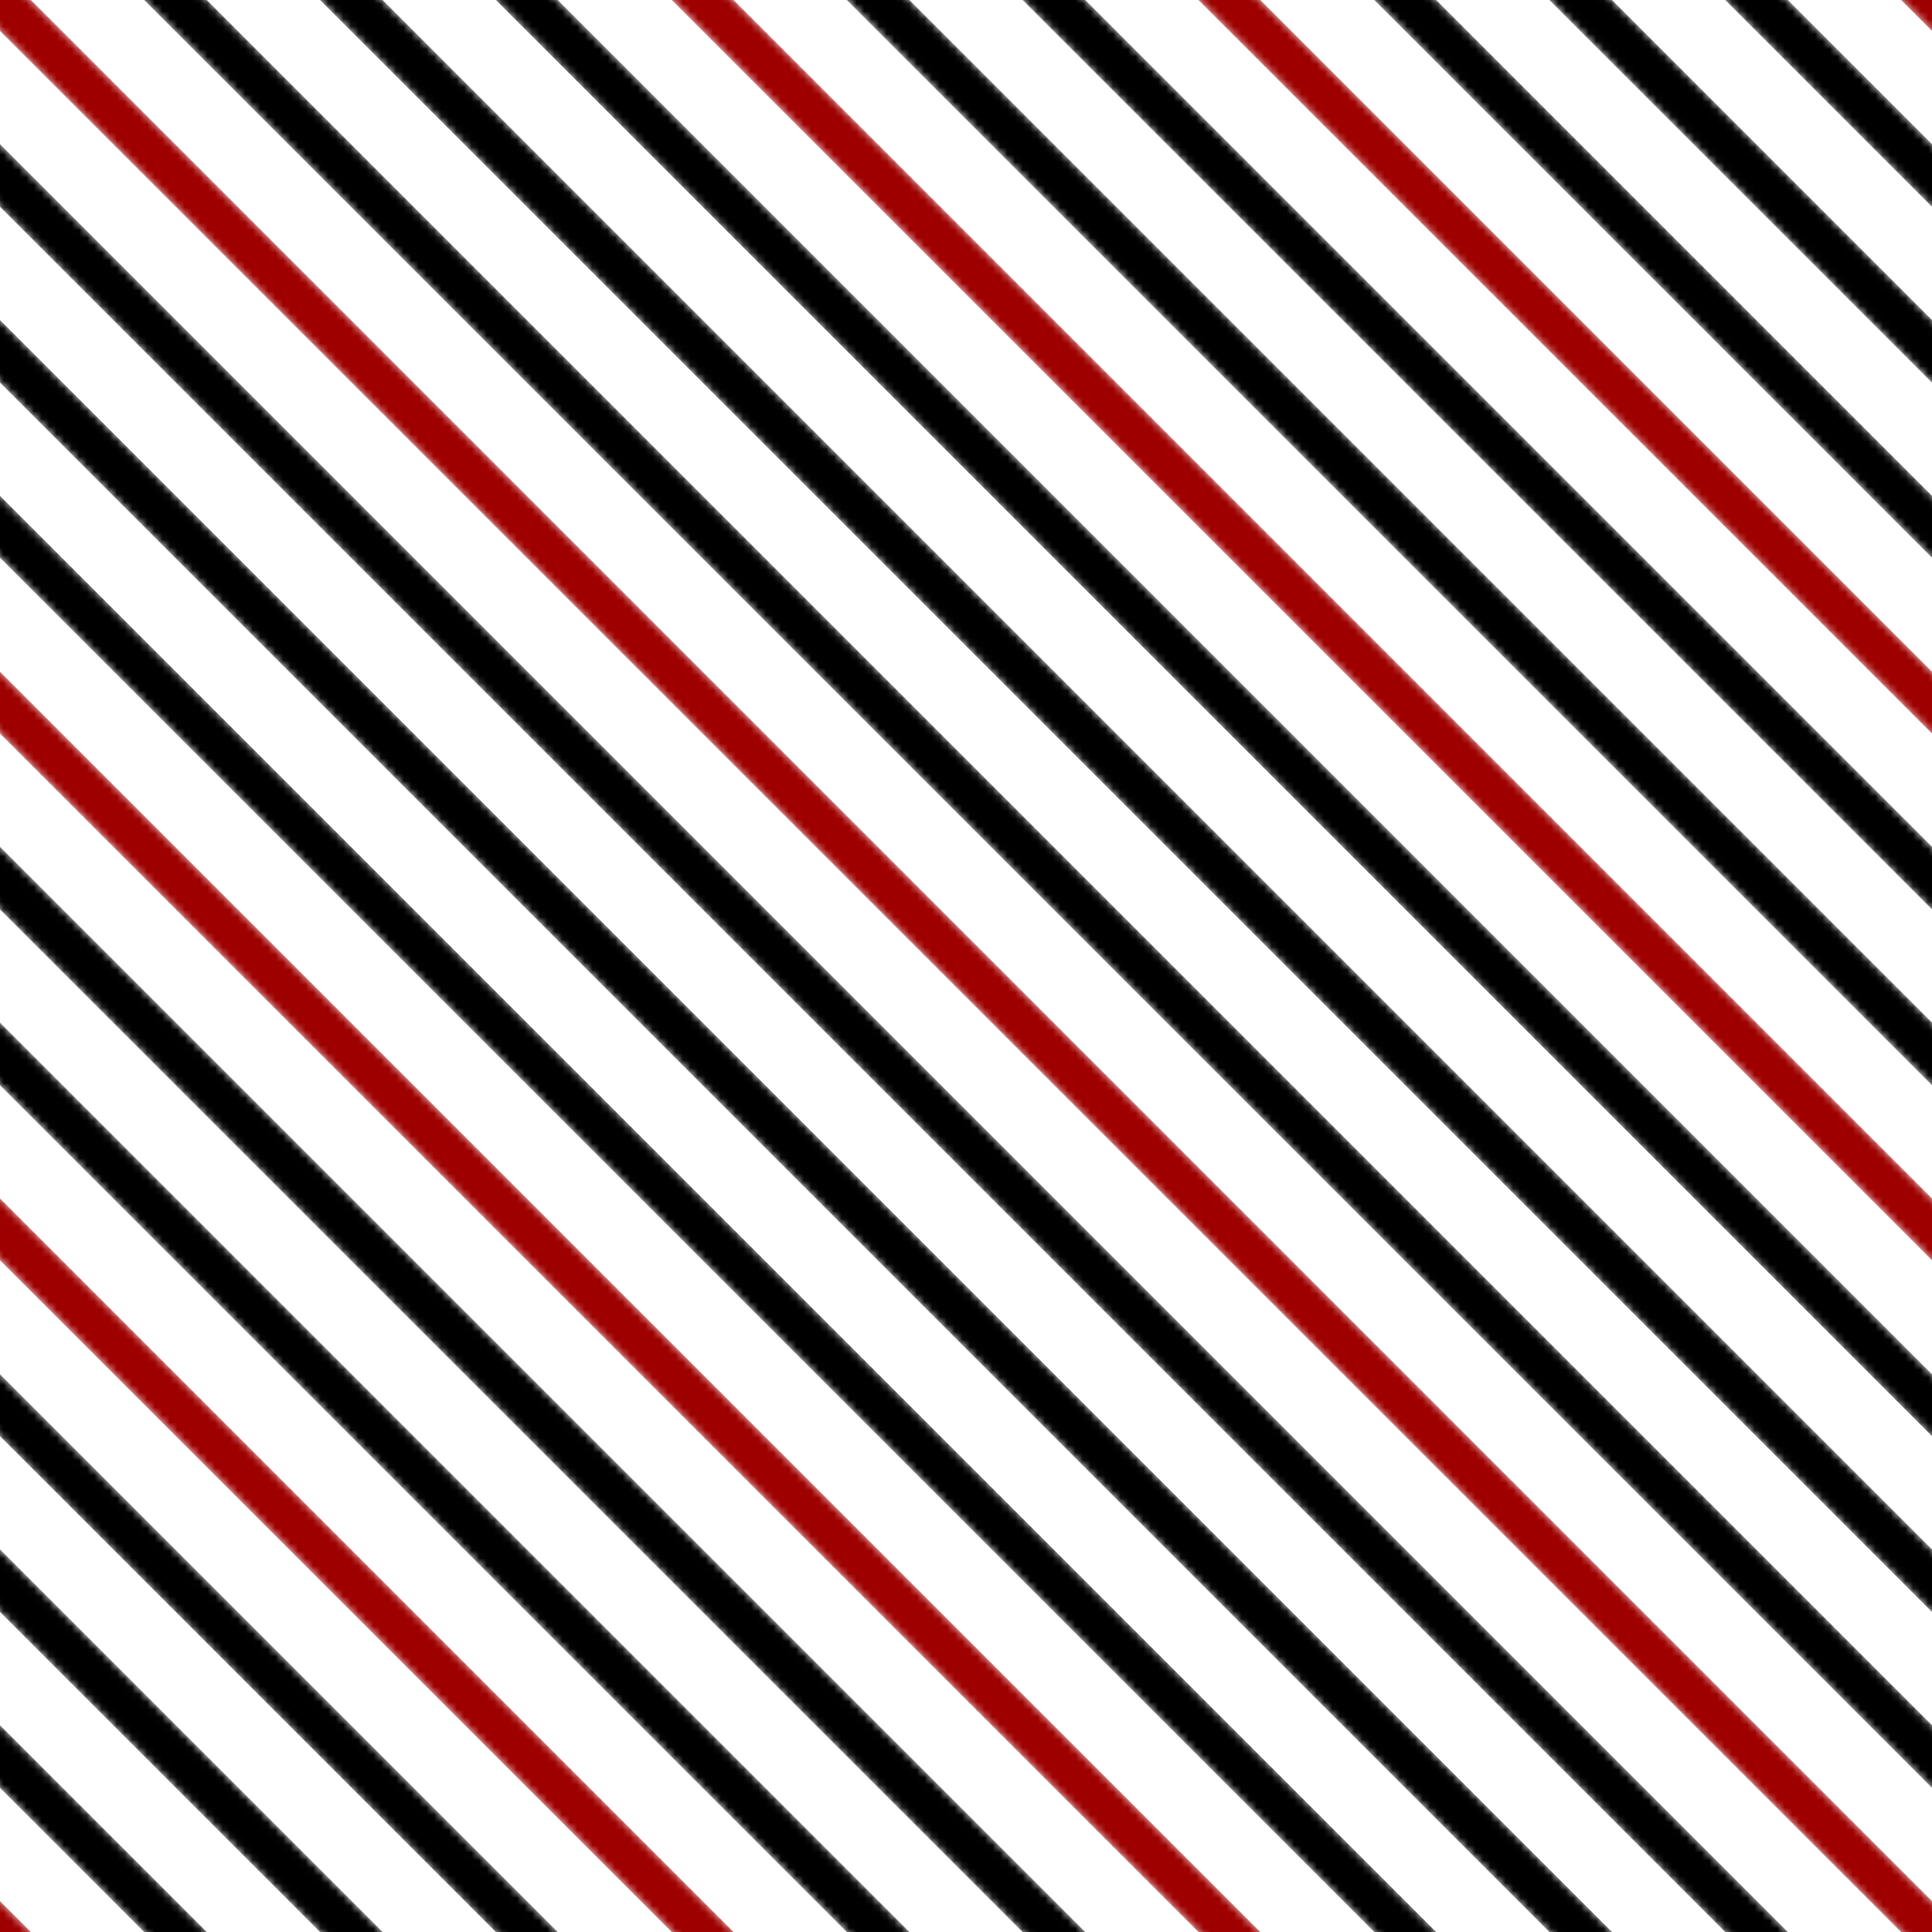 <?xml version="1.0" encoding="utf-8"?>
<!-- Generator: Adobe Illustrator 24.1.2, SVG Export Plug-In . SVG Version: 6.00 Build 0)  -->
<svg version="1.1" xmlns="http://www.w3.org/2000/svg" xmlns:xlink="http://www.w3.org/1999/xlink" x="0px" y="0px"
	 viewBox="0 0 256 256" style="enable-background:new 0 0 256 256;" xml:space="preserve">
<style type="text/css">
	.st0{fill:none;}
	.st1{fill:#9E0000;}
	.st2{fill:url(#Новый_образец_узора_3);}
	.st3{display:none;}
	.st4{display:inline;fill:#7F2929;}
	.st5{display:inline;}
	.st6{fill:#7F2929;}
</style>
<pattern  y="256" width="256" height="256" patternUnits="userSpaceOnUse" id="Новый_образец_узора_3" viewBox="0 -256 256 256" style="overflow:visible;">
	<g>
		<rect y="-256" class="st0" width="256" height="256"/>
		<polygon points="0,-143.8 0,-135.5 135.5,0 143.8,0 		"/>
		<polygon points="0,-120.5 0,-112.2 112.2,0 120.5,0 		"/>
		<polygon class="st1" points="0,-167 0,-158.8 158.8,0 167,0 		"/>
		<polygon class="st1" points="0,-97.2 0,-89 89,0 97.2,0 		"/>
		<polygon points="0,-190.3 0,-182.1 182.1,0 190.3,0 		"/>
		<polygon points="0,-213.6 0,-205.3 205.3,0 213.6,0 		"/>
		<polygon class="st1" points="4.1,-256 0,-256 0,-251.9 251.9,0 256,0 256,-4.1 		"/>
		<polygon class="st1" points="256,-251.9 256,-256 251.9,-256 		"/>
		<polygon points="0,-73.9 0,-65.7 65.7,0 73.9,0 		"/>
		<polygon points="0,-50.7 0,-42.4 42.4,0 50.7,0 		"/>
		<polygon class="st1" points="0,-4.1 0,0 4.1,0 		"/>
		<polygon points="0,-27.4 0,-19.1 19.1,0 27.4,0 		"/>
		<polygon points="143.8,-256 135.5,-256 256,-135.5 256,-143.8 		"/>
		<polygon class="st1" points="167,-256 158.8,-256 256,-158.8 256,-167 		"/>
		<polygon points="190.3,-256 182.1,-256 256,-182.1 256,-190.3 		"/>
		<polygon points="213.6,-256 205.3,-256 256,-205.3 256,-213.6 		"/>
		<polygon points="236.9,-256 228.6,-256 256,-228.6 256,-236.9 		"/>
		<polygon class="st1" points="97.2,-256 89,-256 256,-89 256,-97.2 		"/>
		<polygon points="50.7,-256 42.4,-256 256,-42.4 256,-50.7 		"/>
		<polygon points="27.4,-256 19.1,-256 256,-19.1 256,-27.4 		"/>
		<polygon points="0,-236.9 0,-228.6 228.6,0 236.9,0 		"/>
		<polygon points="120.5,-256 112.2,-256 256,-112.2 256,-120.5 		"/>
		<polygon points="73.9,-256 65.7,-256 256,-65.7 256,-73.9 		"/>
	</g>
</pattern>
<g id="Слой_2">
	<g>
		<polygon class="st2" points="0,112.2 0,120.5 135.5,256 143.8,256 		"/>
		<polygon class="st2" points="0,135.5 0,143.8 112.2,256 120.5,256 		"/>
		<polygon class="st2" points="0,89 0,97.2 158.8,256 167,256 		"/>
		<polygon class="st2" points="0,158.8 0,167 89,256 97.2,256 		"/>
		<polygon class="st2" points="0,65.7 0,73.9 182.1,256 190.3,256 		"/>
		<polygon class="st2" points="0,42.4 0,50.7 205.3,256 213.6,256 		"/>
		<polygon class="st2" points="4.1,0 0,0 0,4.1 251.9,256 256,256 256,251.9 		"/>
		<polygon class="st2" points="256,4.1 256,0 251.9,0 		"/>
		<polygon class="st2" points="0,182.1 0,190.3 65.7,256 73.9,256 		"/>
		<polygon class="st2" points="0,205.3 0,213.6 42.4,256 50.7,256 		"/>
		<polygon class="st2" points="0,251.9 0,256 4.1,256 		"/>
		<polygon class="st2" points="0,228.6 0,236.9 19.1,256 27.4,256 		"/>
		<polygon class="st2" points="143.8,0 135.5,0 256,120.5 256,112.2 		"/>
		<polygon class="st2" points="167,0 158.8,0 256,97.2 256,89 		"/>
		<polygon class="st2" points="190.3,0 182.1,0 256,73.9 256,65.7 		"/>
		<polygon class="st2" points="213.6,0 205.3,0 256,50.7 256,42.4 		"/>
		<polygon class="st2" points="236.9,0 228.6,0 256,27.4 256,19.1 		"/>
		<polygon class="st2" points="97.2,0 89,0 256,167 256,158.8 		"/>
		<polygon class="st2" points="50.7,0 42.4,0 256,213.6 256,205.3 		"/>
		<polygon class="st2" points="27.4,0 19.1,0 256,236.9 256,228.6 		"/>
		<polygon class="st2" points="0,19.1 0,27.4 228.6,256 236.9,256 		"/>
		<polygon class="st2" points="120.5,0 112.2,0 256,143.8 256,135.5 		"/>
		<polygon class="st2" points="73.9,0 65.7,0 256,190.3 256,182.1 		"/>
	</g>
</g>
<g id="Слой_1" class="st3">
	<path class="st4" d="M230.9,51.3c-0.1-1.6,0.1-4.6-1.6-5.6c-1-0.6-1.8,0-3.5-0.4c-1.3-0.3-3.5-1.4-4.1-3.3
		c-0.7-2.2,1.5-3.6,1.7-8.8c0-0.3,0-0.6,0-0.6c0-1.6-0.4-1.9-0.5-3.4c-0.1-1.2,0.1-1.6-0.3-2.4c-3.7-7.4-8.5-8.1-8.5-8.1
		c-3.1-0.4-5.5,1.3-7,2.3c-1.1,0.7-2.9,2.3-4.2,4.8c-0.1,0.3-0.6,0.8-0.7,1.6c-0.6,5.5-0.6,6.3-0.6,6.3c0.4,6,1.1,6.9,0.2,8.1
		c-0.7,0.9-2.1,1.8-3.6,1.9c-0.3,0-0.9-0.2-1.7-0.2c0,0-0.6,0.1-1.2,0.2c-1.4,0.5-3.6,5.8-1.9,11.2c1.3,4.2,4.4,6.7,4.6,6.5
		c0.2-0.2-2.5-2.7-2.2-6.1c0.3-2.6,2.4-5.5,4.1-5.3c0.1,0,0.5,0.1,0.9,0.4c1.7,1.4,1,4.5,1.2,6.9c0.6,5.6,2.4,9.8,2.8,9.8
		c0.5-0.1-1-6,0.9-13.6c0.5-2,1.3-4.2,1.7-4.1c0.6,0.1-0.3,3.9,0.9,9.4c0.7,3.1,1.3,3.7,1.7,6.7c0.4,3.4-0.1,5.6,0.2,5.6
		c0.4,0.1,1.9-3.6,2.3-7.9c0.3-3.6-0.4-4.6,0.2-7.9c0.4-2.4,1.5-5.9,2.5-5.9c1.2,0.1,1.8,5.8,2,9.1c0.2,5.6-0.7,9.4-0.4,9.4
		c0.4,0.1,3.1-6.1,3-11.1c0-0.5-0.1-2.2,0.9-4c0.3-0.6,1-1.8,1.9-1.8c1.5,0,2.9,3.7,3.4,6.5c0.7,4-0.4,6.4,0.1,6.6
		C226.9,64.7,231.3,58.5,230.9,51.3z M207.3,34.5c-1.3-0.6-1.9-2.3-1.7-2.5s0.8,0.5,2.4,1.2c1.4,0.6,2.2,0.6,2.2,0.8
		C210.2,34.4,208.6,35.1,207.3,34.5z M217.9,34.9c-1.5,0.6-3.4-0.1-3.4-0.4c0-0.2,0.9-0.2,2.6-0.8c1.9-0.7,2.5-1.4,2.8-1.2
		C220.1,32.7,219.4,34.3,217.9,34.9z"/>
	<path class="st4" d="M56.6,203.4c-0.1-1.6,0.1-4.6-1.6-5.6c-1-0.6-1.8,0-3.5-0.4c-1.3-0.3-3.5-1.4-4.1-3.3
		c-0.7-2.2,1.5-3.6,1.7-8.8c0-0.3,0-0.6,0-0.6c0-1.6-0.4-1.9-0.5-3.4c-0.1-1.2,0.1-1.6-0.3-2.4c-3.7-7.4-8.5-8.1-8.5-8.1
		c-3.1-0.4-5.5,1.3-7,2.3c-1.1,0.7-2.9,2.3-4.2,4.8c-0.1,0.3-0.6,0.8-0.7,1.6c-0.6,5.5-0.6,6.3-0.6,6.3c0.4,6,1.1,6.9,0.2,8.1
		c-0.7,0.9-2.1,1.8-3.6,1.9c-0.3,0-0.9-0.2-1.7-0.2c0,0-0.6,0.1-1.2,0.2c-1.4,0.5-3.6,5.8-1.9,11.2c1.3,4.2,4.4,6.7,4.6,6.5
		s-2.5-2.7-2.2-6.1c0.3-2.6,2.4-5.5,4.1-5.3c0.1,0,0.5,0.1,0.9,0.4c1.7,1.4,1,4.5,1.2,6.9c0.6,5.6,2.4,9.8,2.8,9.8
		c0.5-0.1-1-6,0.9-13.6c0.5-2,1.3-4.2,1.7-4.1c0.6,0.1-0.3,3.9,0.9,9.4c0.7,3.1,1.3,3.7,1.7,6.7c0.4,3.4-0.1,5.6,0.2,5.6
		c0.4,0.1,1.9-3.6,2.3-7.9c0.3-3.6-0.4-4.6,0.2-7.9c0.4-2.4,1.5-5.9,2.5-5.9c1.2,0.1,1.8,5.8,2,9.1c0.2,5.6-0.7,9.4-0.4,9.4
		c0.4,0.1,3.1-6.1,3-11.1c0-0.5-0.1-2.2,0.9-4c0.3-0.6,1-1.8,1.9-1.8c1.5,0,2.9,3.7,3.4,6.5c0.7,4-0.4,6.4,0.1,6.6
		C52.6,216.8,57,210.6,56.6,203.4z M33,186.6c-1.3-0.6-1.9-2.3-1.7-2.5c0.2-0.2,0.8,0.5,2.4,1.2c1.4,0.6,2.2,0.6,2.2,0.8
		C36,186.5,34.3,187.2,33,186.6z M43.6,187c-1.5,0.6-3.4-0.1-3.4-0.4c0-0.2,0.9-0.2,2.6-0.8c1.9-0.7,2.5-1.4,2.8-1.2
		C45.8,184.7,45.1,186.4,43.6,187z"/>
	<g class="st5">
		<g>
			<path class="st6" d="M91.6,115.6c-0.1-2,0.1-5.6-2.1-6.8c-1.3-0.7-2.4,0-4.6-0.5c-1.7-0.4-4.7-1.7-5.5-4c-0.9-2.7,2-4.3,2.2-10.6
				c0-0.4,0-0.7,0-0.7c0-1.9-0.5-2.3-0.7-4.1c-0.2-1.5,0.1-2-0.4-2.9c-0.2-0.3-0.3-0.6-0.5-0.9c-1.1,0.3-2.4,0.7-4,1.2
				c-8.7,2.7-9.5,3.6-11.7,2.9c-2.5-0.8-1.9-2.1-6-4.7c-0.9-0.6-1.8-1-2.7-1.5c-0.4,0.5-0.7,1.1-1.1,1.7c-0.2,0.3-0.8,1-0.9,1.9
				C53,93.4,53,94.3,53,94.3c0.5,7.2,1.5,8.3,0.2,9.8c-0.9,1.1-2.8,2.2-4.8,2.3c-0.4,0-1.2-0.3-2.3-0.2c0,0-0.8,0.1-1.5,0.3
				c-1.9,0.6-4.8,6.9-2.5,13.5c1.7,5.1,5.8,8.1,6.1,7.9c0.3-0.2-3.3-3.3-2.8-7.4c0.4-3.2,3.1-6.6,5.3-6.4c0.2,0,0.6,0.1,1.2,0.5
				c2.3,1.7,1.3,5.4,1.6,8.3c0.8,6.7,3.2,11.9,3.7,11.8c0.6-0.1-1.3-7.3,1.2-16.4c0.7-2.5,1.7-5.1,2.3-5c0.8,0.1-0.4,4.7,1.2,11.4
				c0.9,3.7,1.7,4.4,2.2,8.1c0.5,4.1-0.2,6.7,0.2,6.8c0.5,0.1,2.6-4.3,3.1-9.6c0.4-4.3-0.6-5.6,0.2-9.5c0.6-2.9,2-7.2,3.3-7.1
				c1.6,0.1,2.4,7,2.6,11c0.3,6.7-0.9,11.3-0.5,11.4c0.5,0.1,4.1-7.3,3.9-13.4c0-0.6-0.1-2.7,1.2-4.8c0.5-0.7,1.4-2.1,2.5-2.1
				c2,0,3.8,4.5,4.5,7.9c0.9,4.9-0.6,7.8,0.1,8C86.3,131.8,92.1,124.3,91.6,115.6z M60.5,95.3c-1.7-0.7-2.5-2.7-2.2-3
				c0.3-0.2,1,0.7,3.2,1.5c1.9,0.8,2.9,0.7,2.9,1C64.4,95.3,62.2,96.1,60.5,95.3z M74.5,95.8c-2,0.7-4.5-0.1-4.5-0.5
				c0-0.3,1.2-0.2,3.4-1c2.5-0.8,3.4-1.7,3.6-1.5C77.4,93.1,76.5,95.1,74.5,95.8z"/>
		</g>
	</g>
	<path class="st4" d="M226.7,195c-0.1-1.9,0.1-5.4-1.9-6.6c-1.2-0.7-2.2,0-4.3-0.5c-1.6-0.4-4.4-1.7-5.1-3.9
		c-0.9-2.6,1.9-4.2,2-10.3c0-0.4,0-0.7,0-0.7c0-1.8-0.4-2.2-0.6-4c-0.2-1.4,0.1-1.9-0.4-2.8c-4.5-8.6-10.5-9.5-10.5-9.5
		c-3.8-0.4-6.8,1.6-8.6,2.7c-1.3,0.9-3.6,2.7-5.2,5.6c-0.2,0.3-0.7,0.9-0.8,1.8c-0.8,6.4-0.7,7.4-0.7,7.4c0.2,2.3,0.3,3.9,0.5,5.1
		c1.8-0.2,4.2-0.5,6.6,0.5c2.4,1,4.2,3.1,4,3.4c-0.1,0.2-1.1-0.3-2.3-0.8c-2.9-1.1-5.7-1.2-8-1.2c0.1,1.2,0,1.8-0.5,2.5
		c-0.9,1-2.6,2.1-4.5,2.2c-0.4,0-1.1-0.3-2.1-0.2c0,0-0.8,0.1-1.4,0.3c-1.8,0.6-4.5,6.7-2.4,13.1c1.6,4.9,5.4,7.8,5.7,7.6
		s-3.1-3.2-2.7-7.2c0.3-3.1,2.9-6.4,5-6.2c0.2,0,0.6,0.1,1.1,0.5c2.1,1.6,1.2,5.2,1.5,8c0.8,6.5,3,11.5,3.5,11.4
		c0.6-0.1-1.2-7.1,1.1-15.9c0.6-2.4,1.6-4.9,2.1-4.8c0.7,0.1-0.3,4.6,1.1,11c0.8,3.6,1.6,4.3,2,7.8c0.5,4-0.2,6.5,0.2,6.6
		c0.5,0.1,2.4-4.2,2.9-9.3c0.4-4.2-0.5-5.4,0.2-9.2c0.5-2.8,1.9-6.9,3.1-6.9c1.5,0.1,2.3,6.8,2.5,10.7c0.3,6.5-0.8,11-0.5,11
		c0.4,0.1,3.9-7.1,3.7-13c0-0.5-0.1-2.6,1.1-4.6c0.4-0.7,1.3-2,2.3-2c1.9,0,3.6,4.3,4.2,7.6c0.9,4.7-0.5,7.5,0.1,7.7
		C221.7,210.6,227.1,203.4,226.7,195z M197.4,175.3c-1.6-0.7-2.4-2.6-2-2.9c0.2-0.2,1,0.6,3,1.5c1.8,0.7,2.8,0.7,2.8,1
		C201.1,175.2,199.1,176,197.4,175.3z M210.6,175.8c-1.9,0.7-4.2-0.1-4.2-0.5c0-0.3,1.1-0.2,3.2-1c2.3-0.8,3.1-1.7,3.4-1.5
		C213.3,173.2,212.4,175.1,210.6,175.8z"/>
	<path class="st4" d="M65.9,84.7c1.9,0.5,3.2-1.5,7.1-4.1c0.9-0.6,4-1.9,5-3.3c0.1-0.2,0.4-0.6,0.2-0.9c-0.2-0.3-0.6-0.1-1.5-0.3
		c-0.7-0.2-2.5-0.8-2.5-0.8c-0.2,0-0.3,0-0.6-0.1c-0.8-0.2-1.3-0.5-2.3-0.7c-0.5-0.1-0.8-0.2-1.5-0.3c-3.4-0.6-5.2,1.1-8.3,0
		c-0.5-0.2-0.8-0.5-1.1-0.3c-0.6,0.4-0.1,2.4,0.2,3.3c0.5,1.9,1.5,5,4.4,7C65.3,84.5,65.6,84.6,65.9,84.7z"/>
	<path class="st4" d="M82,78.2c-1-2.2-1.3-2.9-1.7-3.2c0,0-0.1-0.1-0.2-0.1c-0.2,0-0.3,0-0.4,0.1c-0.4,0.9-1,2.2-2.2,3.4
		c-1.4,1.6-2,1.3-5,3.3c-3.8,2.6-5.2,4.7-7.1,4.1c-0.4-0.1-0.8-0.3-1.1-0.6c-4-3.1-5.5-11.6-5.3-12.8c-0.2-0.1-0.5,0.1-0.8,0.2
		c-1.7,0.7-2.5,2.1-3.6,3.4c-0.7,1-1.6,1.8-1.6,1.8c-1.4,1.4-1.6,1.5-1.6,1.7c-0.1,1.2,3.4,1.9,7.2,4.3c4.2,2.6,3.6,3.9,6,4.7
		c2.2,0.7,3-0.3,11.7-2.9c4.7-1.4,6.9-1.9,7.2-3.4C83.7,81.6,83.1,80.5,82,78.2z"/>
	<path class="st4" d="M185.3,177.5c-0.2,0.3-0.1,0.7,0.1,1.6c0.3,1.1,0.4,1.7,0.7,2.1c0.6,0.7,1.8,0.3,3.9,0c1.4-0.2,4-0.5,6.6,0
		c2.2,0.4,3.5,1.3,3.6,1.2c0.1-0.2-1.5-1.7-3.9-2.3c-3-0.8-5.6,0.3-6.1-0.7c-0.3-0.5,0.3-1,0-1.7c-0.4-0.6-1.3-0.7-2.4-0.7
		C186.8,176.9,185.6,176.8,185.3,177.5z"/>
	<g class="st5">
		<g>
			<path class="st6" d="M139.5,67.8c0-1,0.1-2.8-1-3.3c-0.7-0.4-1.2,0-2.3-0.2c-0.8-0.2-2.3-0.9-2.7-2c-0.5-1.3,1-2.1,1.1-5.2
				c0-0.2,0-0.4,0-0.4c0-0.9-0.2-1.1-0.3-2c-0.1-0.7,0-1-0.2-1.4c-0.1-0.1-0.2-0.3-0.2-0.4c-0.5,0.2-1.2,0.4-2,0.6
				c-4.3,1.3-4.7,1.8-5.8,1.4c-1.2-0.4-0.9-1-3-2.3c-0.5-0.3-0.9-0.5-1.3-0.7c-0.2,0.3-0.4,0.5-0.5,0.8c-0.1,0.2-0.4,0.5-0.4,0.9
				c-0.4,3.3-0.4,3.7-0.4,3.7c0.2,3.6,0.7,4.1,0.1,4.8c-0.4,0.5-1.4,1.1-2.4,1.1c-0.2,0-0.6-0.1-1.1-0.1c0,0-0.4,0-0.8,0.1
				c-0.9,0.3-2.3,3.4-1.2,6.6c0.9,2.5,2.9,4,3,3.9s-1.6-1.6-1.4-3.6c0.2-1.6,1.5-3.2,2.6-3.1c0.1,0,0.3,0,0.6,0.2
				c1.1,0.8,0.6,2.6,0.8,4.1c0.4,3.3,1.6,5.8,1.8,5.8c0.3-0.1-0.6-3.6,0.6-8.1c0.3-1.2,0.8-2.5,1.1-2.5c0.4,0.1-0.2,2.3,0.6,5.6
				c0.4,1.8,0.9,2.2,1.1,4c0.2,2-0.1,3.3,0.1,3.3c0.3,0,1.3-2.1,1.5-4.7c0.2-2.1-0.3-2.7,0.1-4.7c0.3-1.4,1-3.5,1.6-3.5
				c0.8,0,1.2,3.4,1.3,5.4c0.2,3.3-0.4,5.6-0.3,5.6c0.2,0,2-3.6,1.9-6.6c0-0.3-0.1-1.3,0.6-2.4c0.2-0.3,0.7-1,1.2-1
				c1,0,1.9,2.2,2.2,3.9c0.5,2.4-0.3,3.8,0.1,3.9C136.9,75.8,139.7,72.1,139.5,67.8z M124.2,57.8c-0.9-0.4-1.2-1.3-1.1-1.5
				c0.1-0.1,0.5,0.3,1.6,0.7c0.9,0.4,1.4,0.4,1.4,0.5C126.1,57.8,125,58.2,124.2,57.8z M131,58.1c-1,0.4-2.2,0-2.2-0.2
				c0-0.1,0.6-0.1,1.7-0.5c1.2-0.4,1.6-0.8,1.8-0.7C132.5,56.7,132,57.7,131,58.1z"/>
		</g>
	</g>
	<path class="st4" d="M126.8,52.6c0.9,0.3,1.6-0.7,3.5-2c0.5-0.3,2-0.9,2.4-1.6c0.1-0.1,0.2-0.3,0.1-0.4c-0.1-0.2-0.3-0.1-0.8-0.2
		c-0.3-0.1-1.3-0.4-1.3-0.4c-0.1,0-0.1,0-0.3,0c-0.4-0.1-0.7-0.2-1.2-0.4c-0.2-0.1-0.4-0.1-0.8-0.2c-1.7-0.3-2.6,0.5-4.1,0
		c-0.2-0.1-0.4-0.2-0.6-0.1c-0.3,0.2,0,1.2,0.1,1.6c0.3,0.9,0.7,2.5,2.2,3.4C126.5,52.5,126.7,52.6,126.8,52.6z"/>
	<path class="st4" d="M134.8,49.4c-0.5-1.1-0.6-1.4-0.8-1.6c0,0-0.1,0-0.1-0.1c-0.1,0-0.1,0-0.2,0c-0.2,0.4-0.5,1.1-1.1,1.7
		c-0.7,0.8-1,0.7-2.4,1.6c-1.9,1.3-2.5,2.3-3.5,2c-0.2-0.1-0.4-0.2-0.6-0.3c-1.9-1.5-2.7-5.7-2.6-6.3c-0.1,0-0.2,0.1-0.4,0.1
		c-0.8,0.3-1.2,1-1.8,1.7c-0.4,0.5-0.8,0.8-0.8,0.8c-0.7,0.7-0.8,0.7-0.8,0.9c-0.1,0.6,1.7,0.9,3.5,2.1c2,1.3,1.7,1.9,3,2.3
		c1.1,0.3,1.5-0.1,5.8-1.4c2.3-0.7,3.4-0.9,3.6-1.7C135.6,51.1,135.3,50.5,134.8,49.4z"/>
	<path class="st4" d="M235.1,127.6c0-0.9,0.1-2.7-1-3.2c-0.6-0.3-1.1,0-2.1-0.2c-0.8-0.2-2.2-0.8-2.5-1.9c-0.4-1.3,0.9-2,1-5
		c0-0.2,0-0.3,0-0.3c0-0.9-0.2-1.1-0.3-1.9c-0.1-0.7,0-0.9-0.2-1.4c-2.2-4.2-5.2-4.7-5.2-4.7c-1.9-0.2-3.4,0.8-4.2,1.3
		c-0.6,0.4-1.8,1.3-2.6,2.8c-0.1,0.2-0.3,0.5-0.4,0.9c-0.4,3.2-0.4,3.6-0.4,3.6c0.1,1.1,0.2,1.9,0.3,2.5c0.9-0.1,2.1-0.2,3.2,0.2
		c1.2,0.5,2.1,1.5,2,1.7c-0.1,0.1-0.5-0.2-1.1-0.4c-1.4-0.5-2.8-0.6-3.9-0.6c0.1,0.6,0,0.9-0.3,1.2c-0.4,0.5-1.3,1-2.2,1.1
		c-0.2,0-0.5-0.1-1.1-0.1c0,0-0.4,0-0.7,0.1c-0.9,0.3-2.2,3.3-1.2,6.4c0.8,2.4,2.7,3.9,2.8,3.8c0.1-0.1-1.5-1.6-1.3-3.5
		c0.2-1.5,1.4-3.1,2.5-3c0.1,0,0.3,0,0.6,0.2c1,0.8,0.6,2.6,0.8,4c0.4,3.2,1.5,5.7,1.7,5.6c0.3,0-0.6-3.5,0.6-7.8
		c0.3-1.2,0.8-2.4,1.1-2.4c0.4,0.1-0.2,2.3,0.6,5.4c0.4,1.8,0.8,2.1,1,3.9c0.2,2-0.1,3.2,0.1,3.2c0.3,0,1.2-2.1,1.4-4.6
		c0.2-2.1-0.3-2.6,0.1-4.5c0.3-1.4,0.9-3.4,1.5-3.4c0.7,0,1.1,3.3,1.2,5.2c0.1,3.2-0.4,5.4-0.3,5.4c0.2,0,1.9-3.5,1.8-6.4
		c0-0.3-0.1-1.3,0.6-2.3c0.2-0.3,0.6-1,1.2-1c0.9,0,1.8,2.1,2.1,3.8c0.4,2.3-0.3,3.7,0.1,3.8C232.6,135.3,235.3,131.8,235.1,127.6z
		 M220.7,118c-0.8-0.3-1.2-1.3-1-1.4c0.1-0.1,0.5,0.3,1.5,0.7c0.9,0.4,1.4,0.3,1.4,0.5C222.5,117.9,221.5,118.3,220.7,118z
		 M227.1,118.2c-0.9,0.3-2.1,0-2.1-0.2c0-0.1,0.6-0.1,1.6-0.5c1.1-0.4,1.5-0.8,1.7-0.7C228.5,116.9,228.1,117.9,227.1,118.2z"/>
	<path class="st4" d="M214.7,119c-0.1,0.1,0,0.4,0.1,0.8c0.1,0.5,0.2,0.8,0.4,1c0.3,0.4,0.9,0.1,1.9,0c0.7-0.1,1.9-0.2,3.2,0
		c1.1,0.2,1.7,0.6,1.7,0.6c0-0.1-0.8-0.8-1.9-1.1c-1.5-0.4-2.8,0.2-3-0.3c-0.1-0.3,0.2-0.5,0-0.8s-0.6-0.3-1.2-0.4
		C215.4,118.7,214.9,118.7,214.7,119z"/>
	<path class="st4" d="M179.6,236.3c0-1.1,0.1-3.1-1-3.7c-0.7-0.4-1.2,0-2.3-0.3c-0.9-0.2-2.3-1-2.7-2.2c-0.5-1.5,1-2.3,1.1-5.8
		c0-0.2,0-0.4,0-0.4c0-1-0.2-1.3-0.3-2.2c-0.1-0.8,0-1.1-0.2-1.6c-2.4-4.9-5.6-5.3-5.6-5.3c-2-0.2-3.6,0.9-4.6,1.5
		c-0.7,0.5-1.9,1.5-2.8,3.2c-0.1,0.2-0.4,0.5-0.4,1c-0.4,3.6-0.4,4.1-0.4,4.1c0.2,3.9,0.7,4.5,0.1,5.3c-0.5,0.6-1.4,1.2-2.4,1.3
		c-0.2,0-0.6-0.2-1.1-0.1c0,0-0.4,0-0.8,0.2c-0.9,0.3-2.4,3.8-1.3,7.4c0.9,2.8,2.9,4.4,3.1,4.3c0.1-0.1-1.6-1.8-1.4-4
		c0.2-1.7,1.6-3.6,2.7-3.5c0.1,0,0.3,0,0.6,0.3c1.1,0.9,0.6,2.9,0.8,4.5c0.4,3.7,1.6,6.5,1.9,6.4c0.3-0.1-0.7-4,0.6-8.9
		c0.3-1.3,0.8-2.8,1.1-2.7c0.4,0.1-0.2,2.6,0.6,6.2c0.4,2,0.9,2.4,1.1,4.4c0.2,2.3-0.1,3.7,0.1,3.7c0.3,0.1,1.3-2.3,1.5-5.2
		c0.2-2.4-0.3-3,0.1-5.2c0.3-1.6,1-3.9,1.6-3.9c0.8,0.1,1.2,3.8,1.3,6c0.2,3.7-0.5,6.2-0.3,6.2s2.1-4,2-7.3c0-0.3-0.1-1.5,0.6-2.6
		c0.2-0.4,0.7-1.2,1.3-1.2c1,0,1.9,2.4,2.2,4.3c0.5,2.7-0.3,4.2,0.1,4.4C176.9,245.2,179.8,241.1,179.6,236.3z M164,225.3
		c-0.9-0.4-1.3-1.5-1.1-1.6c0.1-0.1,0.5,0.4,1.6,0.8c1,0.4,1.5,0.4,1.5,0.5C165.9,225.2,164.9,225.7,164,225.3z M171,225.5
		c-1,0.4-2.3,0-2.3-0.3c0-0.2,0.6-0.1,1.7-0.5c1.2-0.5,1.7-0.9,1.8-0.8C172.4,224.1,172,225.2,171,225.5z"/>
	<path class="st4" d="M44.8,36.2c0-1.1,0.1-3.1-1-3.7c-0.7-0.4-1.2,0-2.3-0.3c-0.9-0.2-2.3-1-2.7-2.2c-0.5-1.5,1-2.3,1.1-5.8
		c0-0.2,0-0.4,0-0.4c0-1-0.2-1.3-0.3-2.2c-0.1-0.8,0-1.1-0.2-1.6c-2.4-4.9-5.6-5.3-5.6-5.3c-2-0.2-3.6,0.9-4.6,1.5
		c-0.7,0.5-1.9,1.5-2.8,3.2c-0.1,0.2-0.4,0.5-0.4,1c-0.4,3.6-0.4,4.1-0.4,4.1c0.2,3.9,0.7,4.5,0.1,5.3c-0.5,0.6-1.4,1.2-2.4,1.3
		c-0.2,0-0.6-0.2-1.1-0.1c0,0-0.4,0-0.8,0.2c-0.9,0.3-2.4,3.8-1.3,7.4c0.9,2.8,2.9,4.4,3.1,4.3c0.1-0.1-1.6-1.8-1.4-4
		c0.2-1.7,1.6-3.6,2.7-3.5c0.1,0,0.3,0,0.6,0.3c1.1,0.9,0.6,2.9,0.8,4.5c0.4,3.7,1.6,6.5,1.9,6.4s-0.7-4,0.6-8.9
		c0.3-1.3,0.8-2.8,1.1-2.7c0.4,0.1-0.2,2.6,0.6,6.2c0.4,2,0.9,2.4,1.1,4.4c0.2,2.3-0.1,3.7,0.1,3.7c0.3,0.1,1.3-2.3,1.5-5.2
		c0.2-2.4-0.3-3,0.1-5.2c0.3-1.6,1-3.9,1.6-3.9c0.8,0.1,1.2,3.8,1.3,6c0.2,3.7-0.5,6.2-0.3,6.2s2.1-4,2-7.3c0-0.3-0.1-1.5,0.6-2.6
		c0.2-0.4,0.7-1.2,1.3-1.2c1,0,1.9,2.4,2.2,4.3c0.5,2.7-0.3,4.2,0.1,4.4C42.2,45,45,40.9,44.8,36.2z M29.2,25.1
		c-0.9-0.4-1.3-1.5-1.1-1.6c0.1-0.1,0.5,0.4,1.6,0.8c1,0.4,1.5,0.4,1.5,0.5C31.2,25.1,30.1,25.5,29.2,25.1z M36.2,25.4
		c-1,0.4-2.3,0-2.3-0.3c0-0.2,0.6-0.1,1.7-0.5c1.2-0.5,1.7-0.9,1.8-0.8C37.7,23.9,37.3,25,36.2,25.4z"/>
	<path class="st4" d="M104.2,178.7c0-1.1,0.1-3.1-1-3.7c-0.7-0.4-1.2,0-2.3-0.3c-0.9-0.2-2.3-1-2.7-2.2c-0.5-1.5,1-2.3,1.1-5.8
		c0-0.2,0-0.4,0-0.4c0-1-0.2-1.3-0.3-2.2c-0.1-0.8,0-1.1-0.2-1.6c-2.4-4.9-5.6-5.3-5.6-5.3c-2-0.2-3.6,0.9-4.6,1.5
		c-0.7,0.5-1.9,1.5-2.8,3.2c-0.1,0.2-0.4,0.5-0.4,1C85,166.5,85,167,85,167c0.2,3.9,0.7,4.5,0.1,5.3c-0.5,0.6-1.4,1.2-2.4,1.3
		c-0.2,0-0.6-0.2-1.1-0.1c0,0-0.4,0-0.8,0.2c-0.9,0.3-2.4,3.8-1.3,7.4c0.9,2.8,2.9,4.4,3.1,4.3c0.1-0.1-1.6-1.8-1.4-4
		c0.2-1.7,1.6-3.6,2.7-3.5c0.1,0,0.3,0,0.6,0.3c1.1,0.9,0.6,2.9,0.8,4.5c0.4,3.7,1.6,6.5,1.9,6.4s-0.7-4,0.6-8.9
		c0.3-1.3,0.8-2.8,1.1-2.7c0.4,0.1-0.2,2.6,0.6,6.2c0.4,2,0.9,2.4,1.1,4.4c0.2,2.3-0.1,3.7,0.1,3.7c0.3,0.1,1.3-2.3,1.5-5.2
		c0.2-2.4-0.3-3,0.1-5.2c0.3-1.6,1-3.9,1.6-3.9c0.8,0.1,1.2,3.8,1.3,6c0.2,3.7-0.5,6.2-0.3,6.2s2.1-4,2-7.3c0-0.3-0.1-1.5,0.6-2.6
		c0.2-0.4,0.7-1.2,1.3-1.2c1,0,1.9,2.4,2.2,4.3c0.5,2.7-0.3,4.2,0.1,4.4C101.6,187.5,104.5,183.4,104.2,178.7z M88.6,167.6
		c-0.9-0.4-1.3-1.5-1.1-1.6c0.1-0.1,0.5,0.4,1.6,0.8c1,0.4,1.5,0.4,1.5,0.5C90.6,167.6,89.5,168,88.6,167.6z M95.7,167.9
		c-1,0.4-2.3,0-2.3-0.3c0-0.2,0.6-0.1,1.7-0.5c1.2-0.5,1.7-0.9,1.8-0.8C97.1,166.4,96.7,167.5,95.7,167.9z"/>
</g>
</svg>
